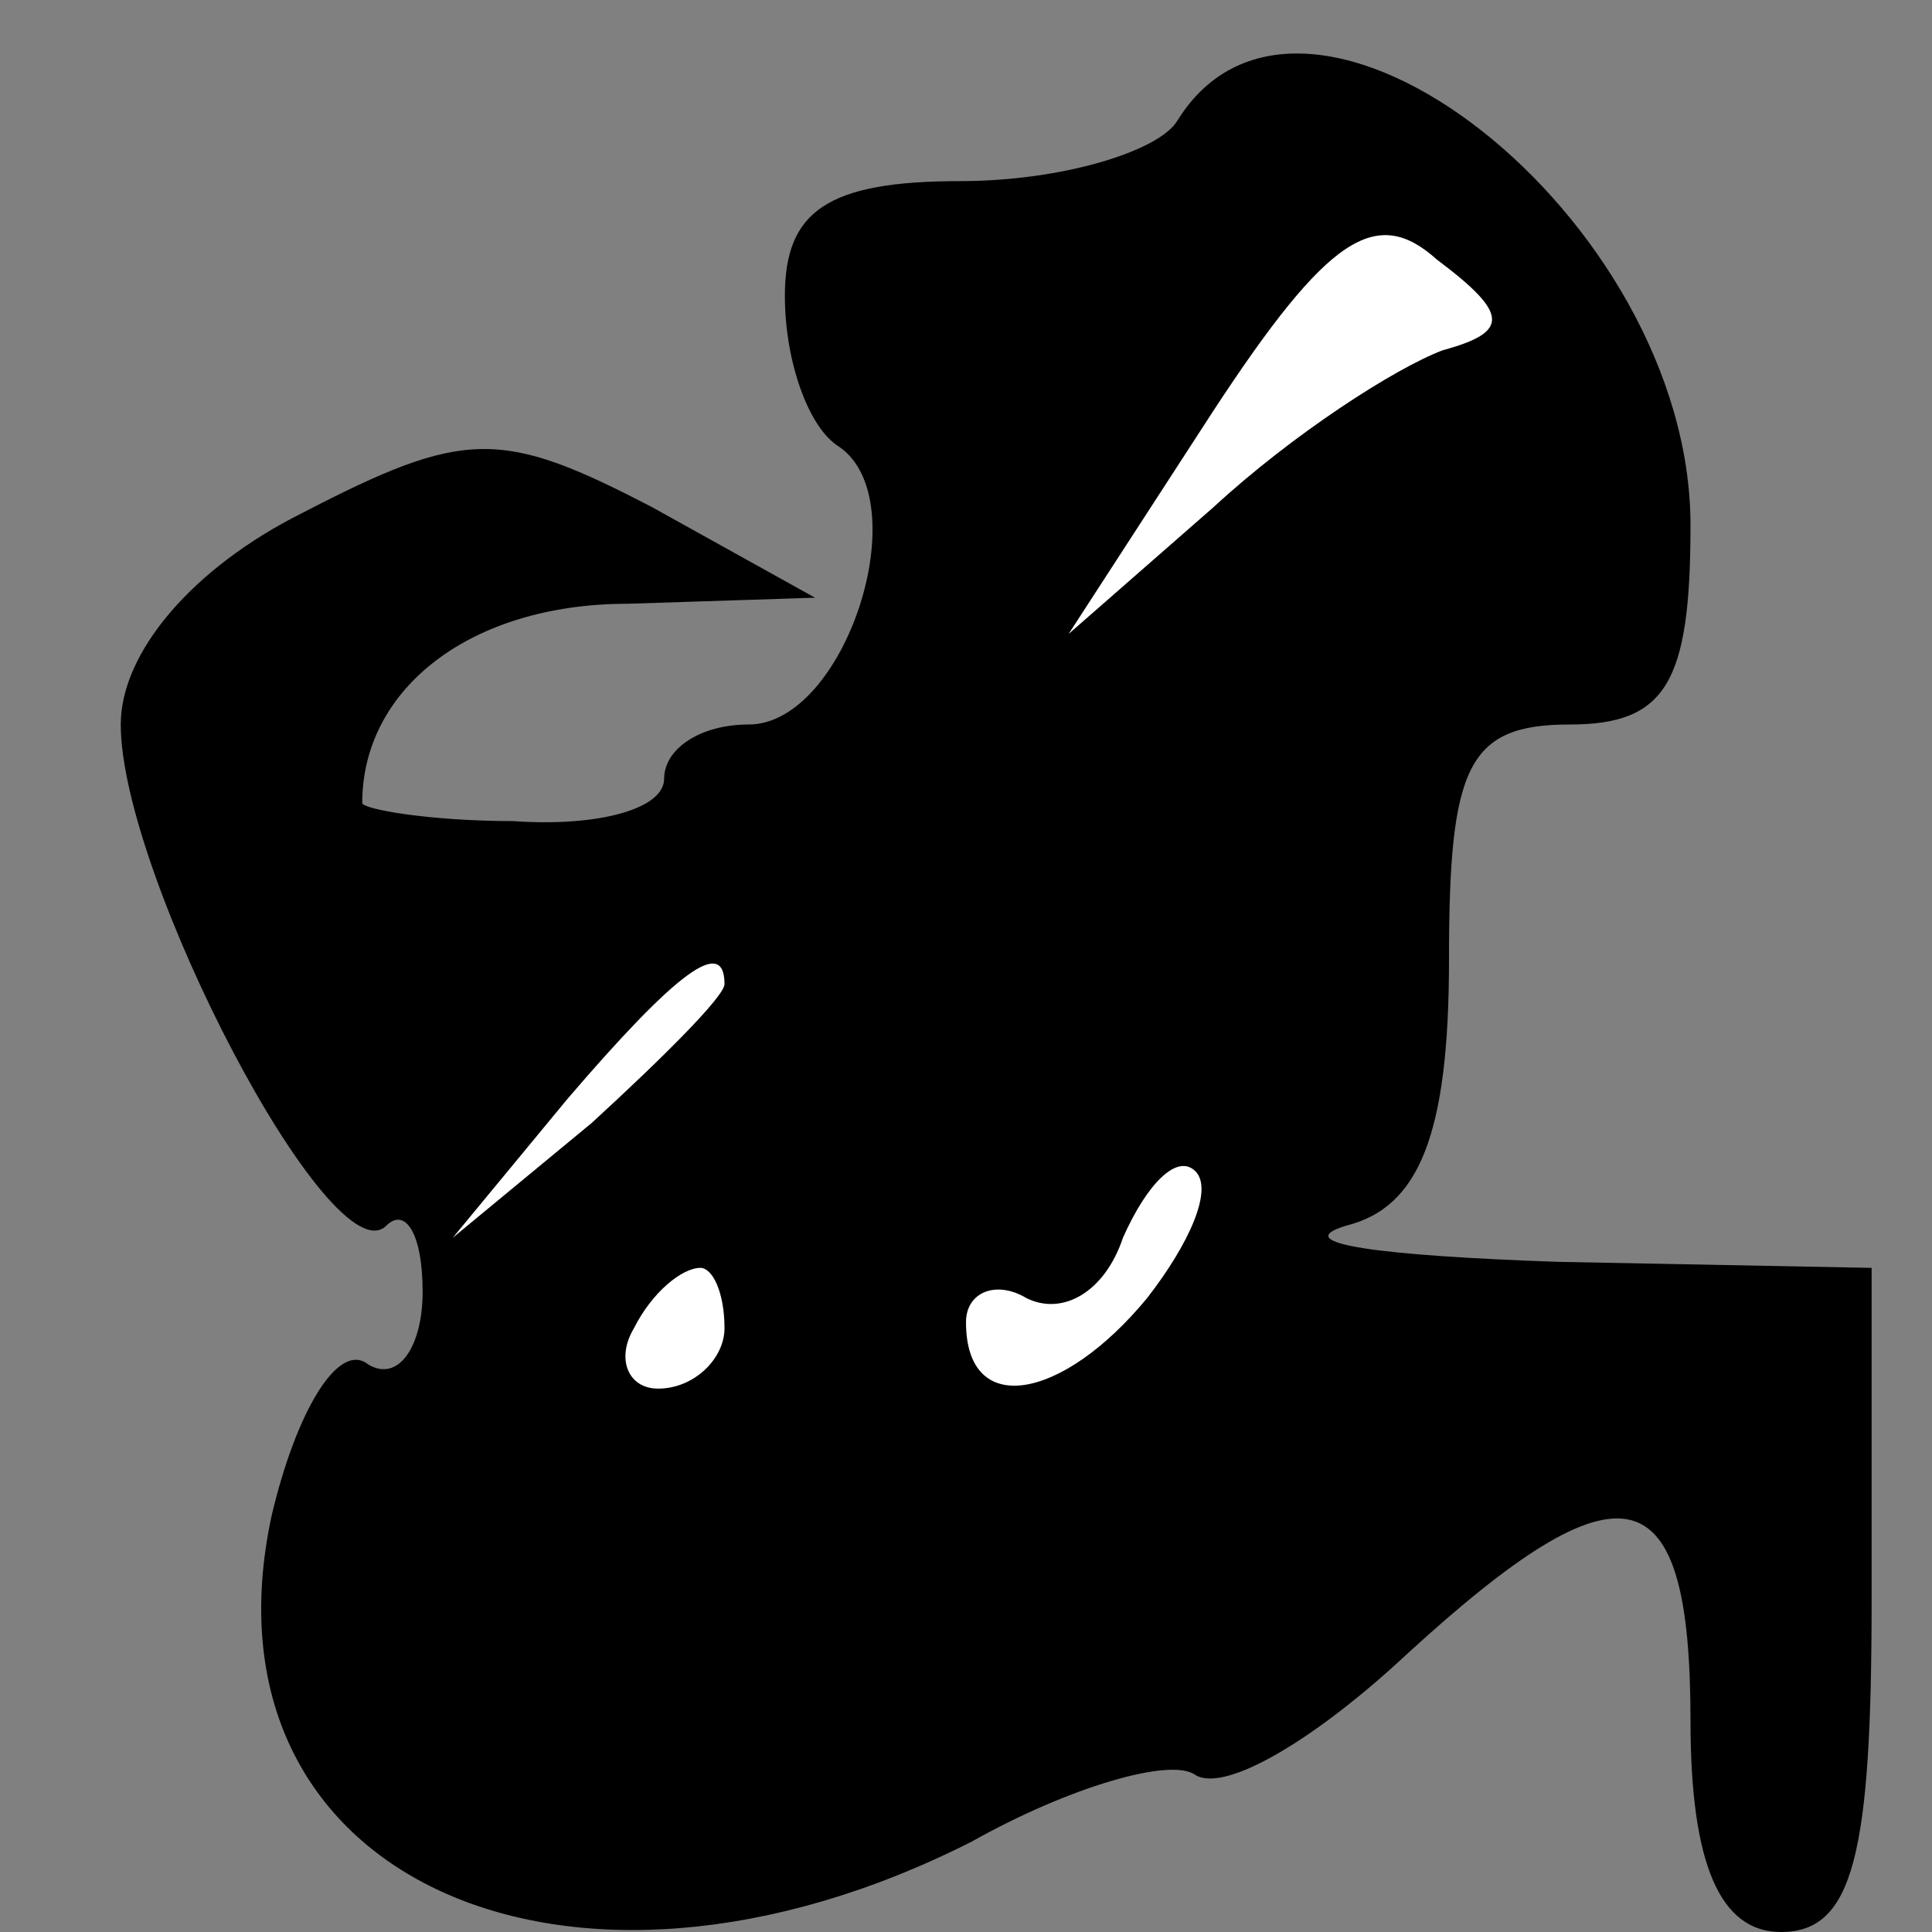 <?xml version="1.0" standalone="no"?>
<!DOCTYPE svg PUBLIC "-//W3C//DTD SVG 20010904//EN"
 "http://www.w3.org/TR/2001/REC-SVG-20010904/DTD/svg10.dtd">
<svg version="1.0" xmlns="http://www.w3.org/2000/svg"
 width="32pt" height="32pt" viewBox="0 0 32 32"
 preserveAspectRatio="xMidYMid meet">
<rect x="0" y="0" width="32" height="32" fill="#808080" stroke="none"/>
<g transform="translate(0,32) scale(0.1,-0.1)"
fill="#000000" stroke="none">
<path fill="#000000" stroke="none" d="M195 300 c-3 -5 -19 -10 -36 -10 -22 0
-29 -5 -29 -19 0 -11 4 -22 9 -25 13 -9 1 -46 -15 -46 -8 0 -14 -4 -14 -9 0
-5 -11 -8 -25 -7 -14 0 -25 2 -25 3 0 19 18 33 44 33 l31 1 -27 15 c-25 13
-31 13 -58 -1 -18 -9 -30 -23 -30 -35 0 -25 35 -92 44 -83 3 3 6 -1 6 -11 0
-9 -4 -15 -9 -12 -5 4 -12 -8 -16 -25 -13 -60 49 -88 116 -54 16 9 33 14 37
11 5 -3 20 6 35 20 36 33 47 30 47 -11 0 -24 5 -35 15 -35 12 0 15 13 15 55
l0 55 -52 1 c-29 1 -45 3 -35 6 12 3 17 15 17 44 0 32 3 39 20 39 16 0 20 7
20 33 0 51 -64 101 -85 67z"/>
<path fill="#ffffff" stroke="none" d="M239 262 c-8 -3 -25 -14 -38 -26 l-24
-21 24 37 c19 29 27 34 37 25 12 -9 12 -12 1 -15z"/>
<path fill="#ffffff" stroke="none" d="M120 157 c0 -2 -10 -12 -22 -23 l-23
-19 19 23 c18 21 26 27 26 19z"/>
<path fill="#ffffff" stroke="none" d="M190 105 c-14 -17 -30 -20 -30 -4 0 5
5 7 10 4 6 -3 13 1 16 10 4 9 9 14 12 11 3 -3 -1 -12 -8 -21z"/>
<path fill="#ffffff" stroke="none" d="M120 100 c0 -5 -5 -10 -11 -10 -5 0 -7
5 -4 10 3 6 8 10 11 10 2 0 4 -4 4 -10z"/>
</g>
</svg>
